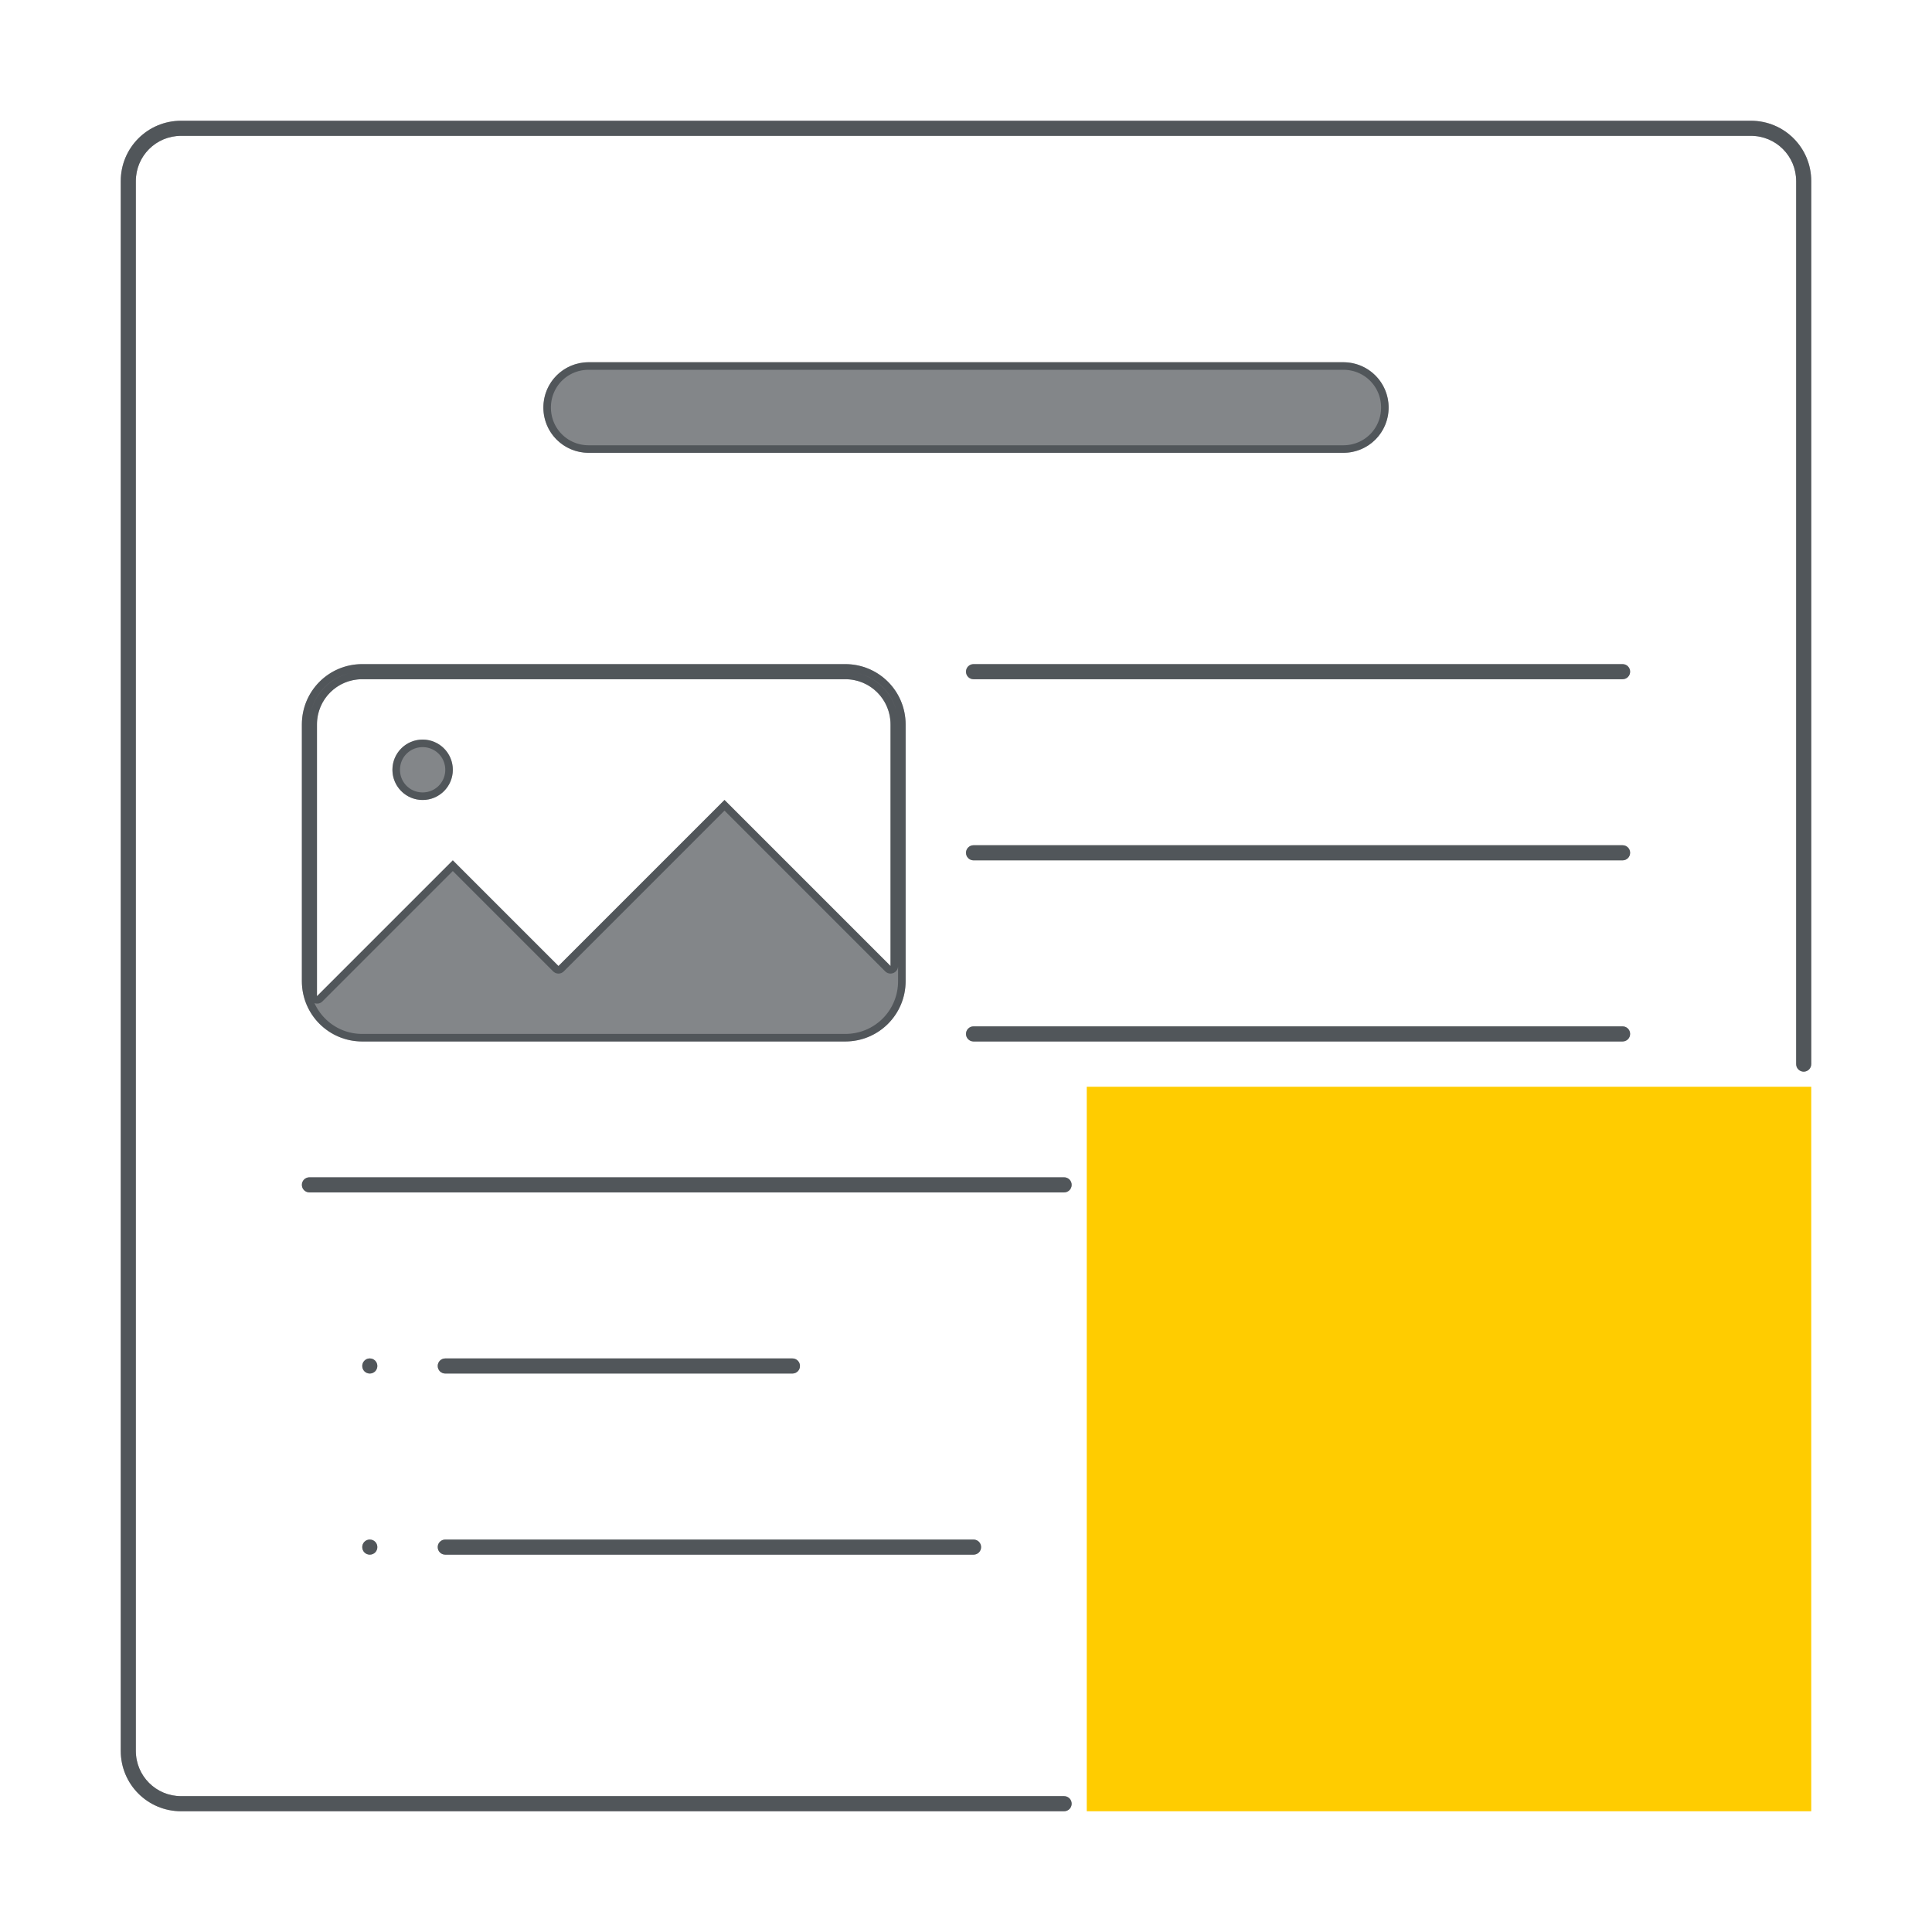 <?xml version="1.0" encoding="utf-8"?>
<svg height="128" version="1.1" viewBox="0 0 128 128" width="128" xmlns="http://www.w3.org/2000/svg" xmlns:svg="http://www.w3.org/2000/svg" xmlns:xlink="http://www.w3.org/1999/xlink">
 <namedview bordercolor="#666666" borderopacity="1.0" id="namedview-conformist" pagecolor="#ffffff" pageopacity="0.0" pageshadow="0" showgrid="true">
  <grid class="ColorScheme-Background" empspacing="4" fill="currentColor" opacity="0.6" type="xygrid"/>
 </namedview>
 <defs id="primary-definitions">
  <style class="ColorScheme-Background" fill="currentColor" opacity="0.6" type="text/css">
   .ColorScheme-Text           { color:#eff0f1; }
      .ColorScheme-Background     { color:#31363b; }
      .ColorScheme-Highlight      { color:#3daefd; }
      .ColorScheme-ViewBackground { color:#fcfcfc; }
      .ColorScheme-PositiveText   { color:#27ae60; }
      .ColorScheme-NeutralText    { color:#f67400; }
      .ColorScheme-NegativeText   { color:#da4453; }
  </style>
 </defs>
 <path class="ColorScheme-Background" d="M 12,8 C 9.784,8 8,9.784 8,12 v 104 c 0,2.216 1.784,4 4,4 h 58.5 c 0.277,0 0.5,-0.223 0.5,-0.5 0,-0.277 -0.223,-0.5 -0.5,-0.5 H 12 c -1.662,0 -3,-1.338 -3,-3 V 12 c 0,-1.662 1.338,-3 3,-3 h 104 c 1.662,0 3,1.338 3,3 v 58.5 c 0,0.277 0.223,0.5 0.5,0.5 0.277,0 0.5,-0.223 0.5,-0.5 V 12 c 0,-2.216 -1.784,-4 -4,-4 z m 52.5,36 c -0.277,0 -0.5,0.223 -0.5,0.5 0,0.277 0.223,0.5 0.5,0.5 h 43 c 0.277,0 0.5,-0.223 0.5,-0.5 0,-0.277 -0.223,-0.5 -0.5,-0.5 z m 0,12 c -0.277,0 -0.5,0.223 -0.5,0.5 0,0.277 0.223,0.5 0.5,0.5 h 43 c 0.277,0 0.5,-0.223 0.5,-0.5 0,-0.277 -0.223,-0.5 -0.5,-0.5 z m 0,12 c -0.277,0 -0.5,0.223 -0.5,0.5 0,0.277 0.223,0.5 0.5,0.5 h 43 c 0.277,0 0.5,-0.223 0.5,-0.5 0,-0.277 -0.223,-0.5 -0.5,-0.5 z m -44,10 c -0.277,0 -0.5,0.223 -0.5,0.5 0,0.277 0.223,0.5 0.5,0.5 h 50 C 70.777,79 71,78.777 71,78.5 71,78.223 70.777,78 70.5,78 Z m 3.975,12 C 24.21,90.013 24,90.232 24,90.5 24,90.777 24.223,91 24.5,91 24.777,91 25,90.777 25,90.5 25,90.223 24.777,90 24.5,90 c -0.009,0 -0.017,-4.3e-4 -0.025,0 z M 29.5,90 c -0.277,0 -0.5,0.223 -0.5,0.5 0,0.277 0.223,0.5 0.5,0.5 h 23 C 52.777,91 53,90.777 53,90.5 53,90.223 52.777,90 52.5,90 Z m -5.025,12 C 24.21,102.013 24,102.232 24,102.5 c 0,0.277 0.223,0.5 0.5,0.5 0.277,0 0.5,-0.223 0.5,-0.5 0,-0.277 -0.223,-0.5 -0.5,-0.5 -0.009,0 -0.017,-4.3e-4 -0.025,0 z M 29.5,102 c -0.277,0 -0.5,0.223 -0.5,0.5 0,0.277 0.223,0.5 0.5,0.5 h 35 c 0.277,0 0.5,-0.223 0.5,-0.5 0,-0.277 -0.223,-0.5 -0.5,-0.5 z" fill="currentColor" opacity="0.6"/>
 <path class="ColorScheme-Background" d="m 39,24 c -1.662,0 -3,1.338 -3,3 0,1.662 1.338,3 3,3 h 50 c 1.662,0 3,-1.338 3,-3 0,-1.662 -1.338,-3 -3,-3 z M 24,44 c -2.216,0 -4,1.784 -4,4 v 17 c 0,2.216 1.784,4 4,4 h 32 c 2.216,0 4,-1.784 4,-4 V 48 c 0,-2.216 -1.784,-4 -4,-4 z m 0,1 h 32 c 1.662,0 3,1.338 3,3 V 64 L 48,53 37,64 30,57 21,66 V 48 c 0,-1.662 1.338,-3 3,-3 z m 4,4 c -1.105,0 -2,0.895 -2,2 0,1.105 0.895,2 2,2 1.105,0 2,-0.895 2,-2 0,-1.105 -0.895,-2 -2,-2 z" fill="currentColor" opacity="0.6" paint-order="stroke fill markers" stop-color="#000000" stroke-linecap="round" stroke-linejoin="round"/>
 <path class="ColorScheme-Background" d="M 39 24 C 37.338 24 36 25.338 36 27 C 36 28.662 37.338 30 39 30 L 89 30 C 90.662 30 92 28.662 92 27 C 92 25.338 90.662 24 89 24 L 39 24 z M 39 24.5 L 89 24.5 C 90.394 24.5 91.5 25.606 91.5 27 C 91.5 28.394 90.394 29.5 89 29.5 L 39 29.5 C 37.606 29.5 36.5 28.394 36.5 27 C 36.5 25.606 37.606 24.5 39 24.5 z M 24 44 C 21.784 44 20 45.784 20 48 L 20 65 C 20 67.216 21.784 69 24 69 L 56 69 C 58.216 69 60 67.216 60 65 L 60 48 C 60 45.784 58.216 44 56 44 L 24 44 z M 23.291 44.57 C 21.928 44.851 20.851 45.928 20.57 47.291 C 20.848 45.918 21.918 44.848 23.291 44.57 z M 56.709 44.57 C 58.082 44.848 59.152 45.918 59.43 47.291 C 59.149 45.928 58.072 44.851 56.709 44.57 z M 24 45 L 56 45 C 57.662 45 59 46.338 59 48 L 59 64 L 48 53 L 37 64 L 30 57 L 21 66 L 21 48 C 21 46.338 22.338 45 24 45 z M 28 49 C 26.895 49 26 49.895 26 51 C 26 52.105 26.895 53 28 53 C 29.105 53 30 52.105 30 51 C 30 49.895 29.105 49 28 49 z M 28 49.5 C 28.834 49.5 29.5 50.166 29.5 51 C 29.5 51.834 28.834 52.5 28 52.5 C 27.166 52.5 26.5 51.834 26.5 51 C 26.5 50.166 27.166 49.5 28 49.5 z M 48 53.707 L 58.646 64.354 A 0.5 0.5 0 0 0 59.5 64 L 59.5 65 C 59.5 66.948 57.948 68.5 56 68.5 L 24 68.5 C 22.578 68.5 21.382 67.662 20.832 66.457 A 0.5 0.5 0 0 0 21.354 66.354 L 30 57.707 L 36.646 64.354 A 0.5 0.5 0 0 0 37.354 64.354 L 48 53.707 z " fill="currentColor" opacity="0.6" paint-order="stroke fill markers" stroke-linecap="round" stroke-linejoin="round"/>
 <rect fill="#FFCC00" height="48" id="badge" paint-order="stroke fill markers" ry="0" stop-color="#000000" stroke-linecap="round" stroke-linejoin="round" stroke-width="8" width="48" x="72" y="72"/>
 <path class="ColorScheme-Background" d="M 12,8 C 9.784,8 8,9.784 8,12 v 104 c 0,2.216 1.784,4 4,4 h 58.5 c 0.277,0 0.5,-0.223 0.5,-0.5 0,-0.277 -0.223,-0.5 -0.5,-0.5 H 12 c -1.662,0 -3,-1.338 -3,-3 V 12 c 0,-1.662 1.338,-3 3,-3 h 104 c 1.662,0 3,1.338 3,3 v 58.5 c 0,0.277 0.223,0.5 0.5,0.5 0.277,0 0.5,-0.223 0.5,-0.5 V 12 c 0,-2.216 -1.784,-4 -4,-4 z m 52.5,36 c -0.277,0 -0.5,0.223 -0.5,0.5 0,0.277 0.223,0.5 0.5,0.5 h 43 c 0.277,0 0.5,-0.223 0.5,-0.5 0,-0.277 -0.223,-0.5 -0.5,-0.5 z m 0,12 c -0.277,0 -0.5,0.223 -0.5,0.5 0,0.277 0.223,0.5 0.5,0.5 h 43 c 0.277,0 0.5,-0.223 0.5,-0.5 0,-0.277 -0.223,-0.5 -0.5,-0.5 z m 0,12 c -0.277,0 -0.5,0.223 -0.5,0.5 0,0.277 0.223,0.5 0.5,0.5 h 43 c 0.277,0 0.5,-0.223 0.5,-0.5 0,-0.277 -0.223,-0.5 -0.5,-0.5 z m -44,10 c -0.277,0 -0.5,0.223 -0.5,0.5 0,0.277 0.223,0.5 0.5,0.5 h 50 C 70.777,79 71,78.777 71,78.5 71,78.223 70.777,78 70.5,78 Z m 3.975,12 C 24.21,90.013 24,90.232 24,90.5 24,90.777 24.223,91 24.5,91 24.777,91 25,90.777 25,90.5 25,90.223 24.777,90 24.5,90 c -0.009,0 -0.017,-4.3e-4 -0.025,0 z M 29.5,90 c -0.277,0 -0.5,0.223 -0.5,0.5 0,0.277 0.223,0.5 0.5,0.5 h 23 C 52.777,91 53,90.777 53,90.5 53,90.223 52.777,90 52.5,90 Z m -5.025,12 C 24.21,102.013 24,102.232 24,102.5 c 0,0.277 0.223,0.5 0.5,0.5 0.277,0 0.5,-0.223 0.5,-0.5 0,-0.277 -0.223,-0.5 -0.5,-0.5 -0.009,0 -0.017,-4.3e-4 -0.025,0 z M 29.5,102 c -0.277,0 -0.5,0.223 -0.5,0.5 0,0.277 0.223,0.5 0.5,0.5 h 35 c 0.277,0 0.5,-0.223 0.5,-0.5 0,-0.277 -0.223,-0.5 -0.5,-0.5 z" fill="currentColor" opacity="0.6"/>
</svg>